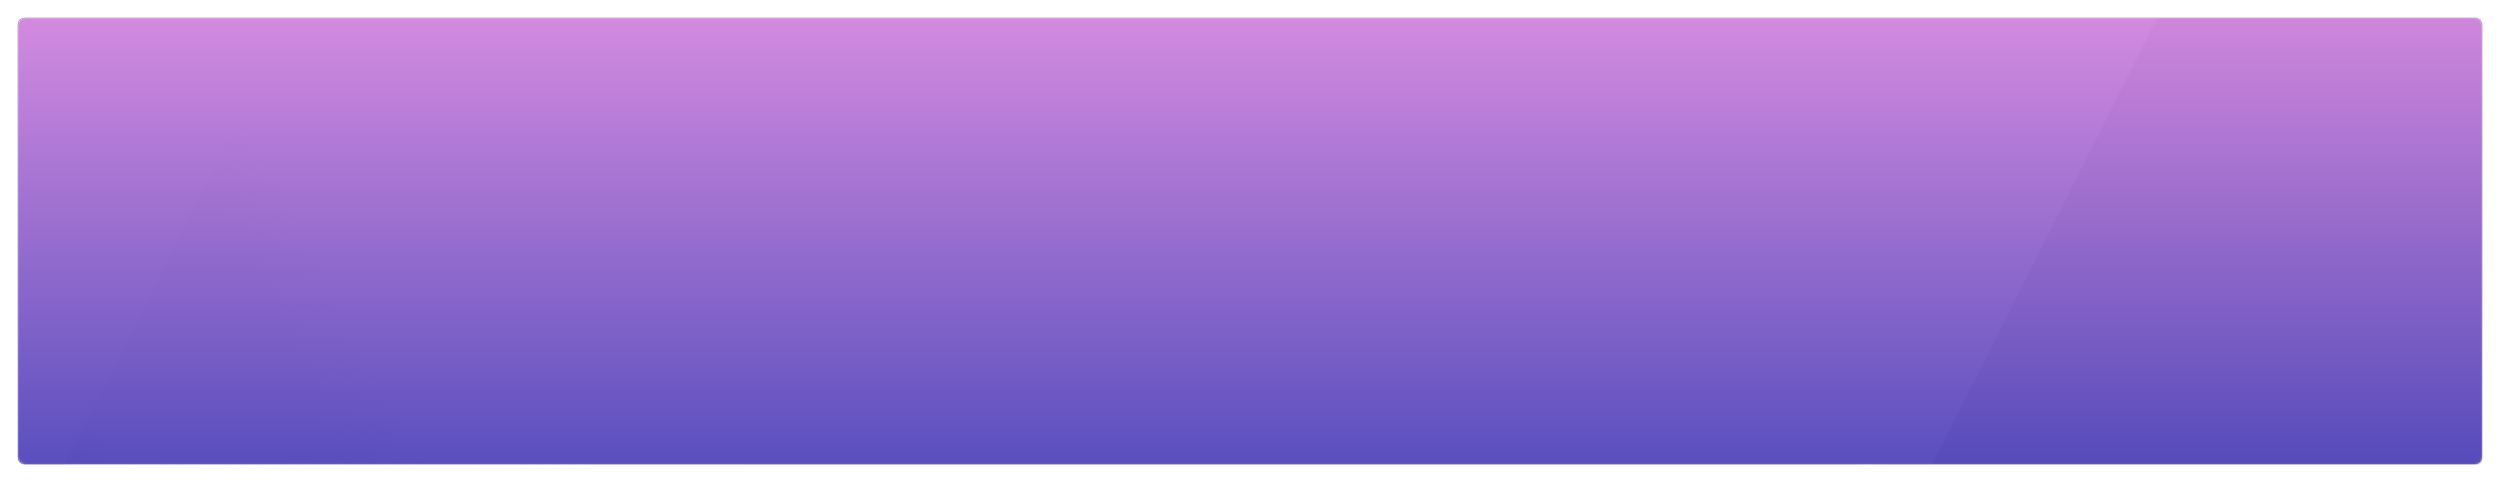 <?xml version="1.0" encoding="UTF-8"?>
<svg width="1400px" height="270px" viewBox="0 0 1400 270" version="1.1" xmlns="http://www.w3.org/2000/svg" xmlns:xlink="http://www.w3.org/1999/xlink">
    <title>Group 23</title>
    <defs>
        <rect id="path-1" x="0" y="0" width="1380" height="250" rx="4"></rect>
        <filter x="-1.1%" y="-6.0%" width="102.2%" height="112.0%" filterUnits="objectBoundingBox" id="filter-3">
            <feOffset dx="0" dy="0" in="SourceAlpha" result="shadowOffsetOuter1"></feOffset>
            <feGaussianBlur stdDeviation="5" in="shadowOffsetOuter1" result="shadowBlurOuter1"></feGaussianBlur>
            <feColorMatrix values="0 0 0 0 0   0 0 0 0 0   0 0 0 0 0  0 0 0 0.05 0" type="matrix" in="shadowBlurOuter1"></feColorMatrix>
        </filter>
        <linearGradient x1="1.412%" y1="77.708%" x2="91.177%" y2="44.937%" id="linearGradient-4">
            <stop stop-color="#EEEEEE" stop-opacity="0.5" offset="0%"></stop>
            <stop stop-color="#FFFFFF" stop-opacity="0" offset="100%"></stop>
        </linearGradient>
        <linearGradient x1="20.403%" y1="47.223%" x2="26.296%" y2="50%" id="linearGradient-5">
            <stop stop-color="#FFFFFF" stop-opacity="0.3" offset="0%"></stop>
            <stop stop-color="#FFFFFF" stop-opacity="0" offset="100%"></stop>
        </linearGradient>
        <linearGradient x1="50%" y1="100%" x2="50%" y2="0%" id="linearGradient-6">
            <stop stop-color="#3023AE" offset="0%"></stop>
            <stop stop-color="#C86DD7" offset="100%"></stop>
        </linearGradient>
    </defs>
    <g id="Welcome" stroke="none" stroke-width="1" fill="none" fill-rule="evenodd">
        <g id="lpw-featured-development-landing-page-2.1" transform="translate(-260, -896)">
            <g id="Group-23" transform="translate(270, 906)">
                <mask id="mask-2" fill="white">
                    <use xlink:href="#path-1"></use>
                </mask>
                <g id="Mask">
                    <use fill="black" fill-opacity="1" filter="url(#filter-3)" xlink:href="#path-1"></use>
                    <use fill="#FFFFFF" fill-rule="evenodd" xlink:href="#path-1"></use>
                </g>
                <polygon id="Path-3" fill-opacity="0.5" fill="#D8D8D8" mask="url(#mask-2)" points="1047 300 1198 0 1450 0 1450 300"></polygon>
                <polygon id="Path-3" fill="url(#linearGradient-4)" mask="url(#mask-2)" points="1 300 152 0 404 0 404 300"></polygon>
                <polygon id="Path-3" fill="url(#linearGradient-5)" mask="url(#mask-2)" points="1007 300 1158 0 1410 0 1410 300"></polygon>
                <rect id="Rectangle" fill-opacity="0.8" fill="url(#linearGradient-6)" mask="url(#mask-2)" x="0" y="0" width="1380" height="250"></rect>
            </g>
        </g>
    </g>
</svg>